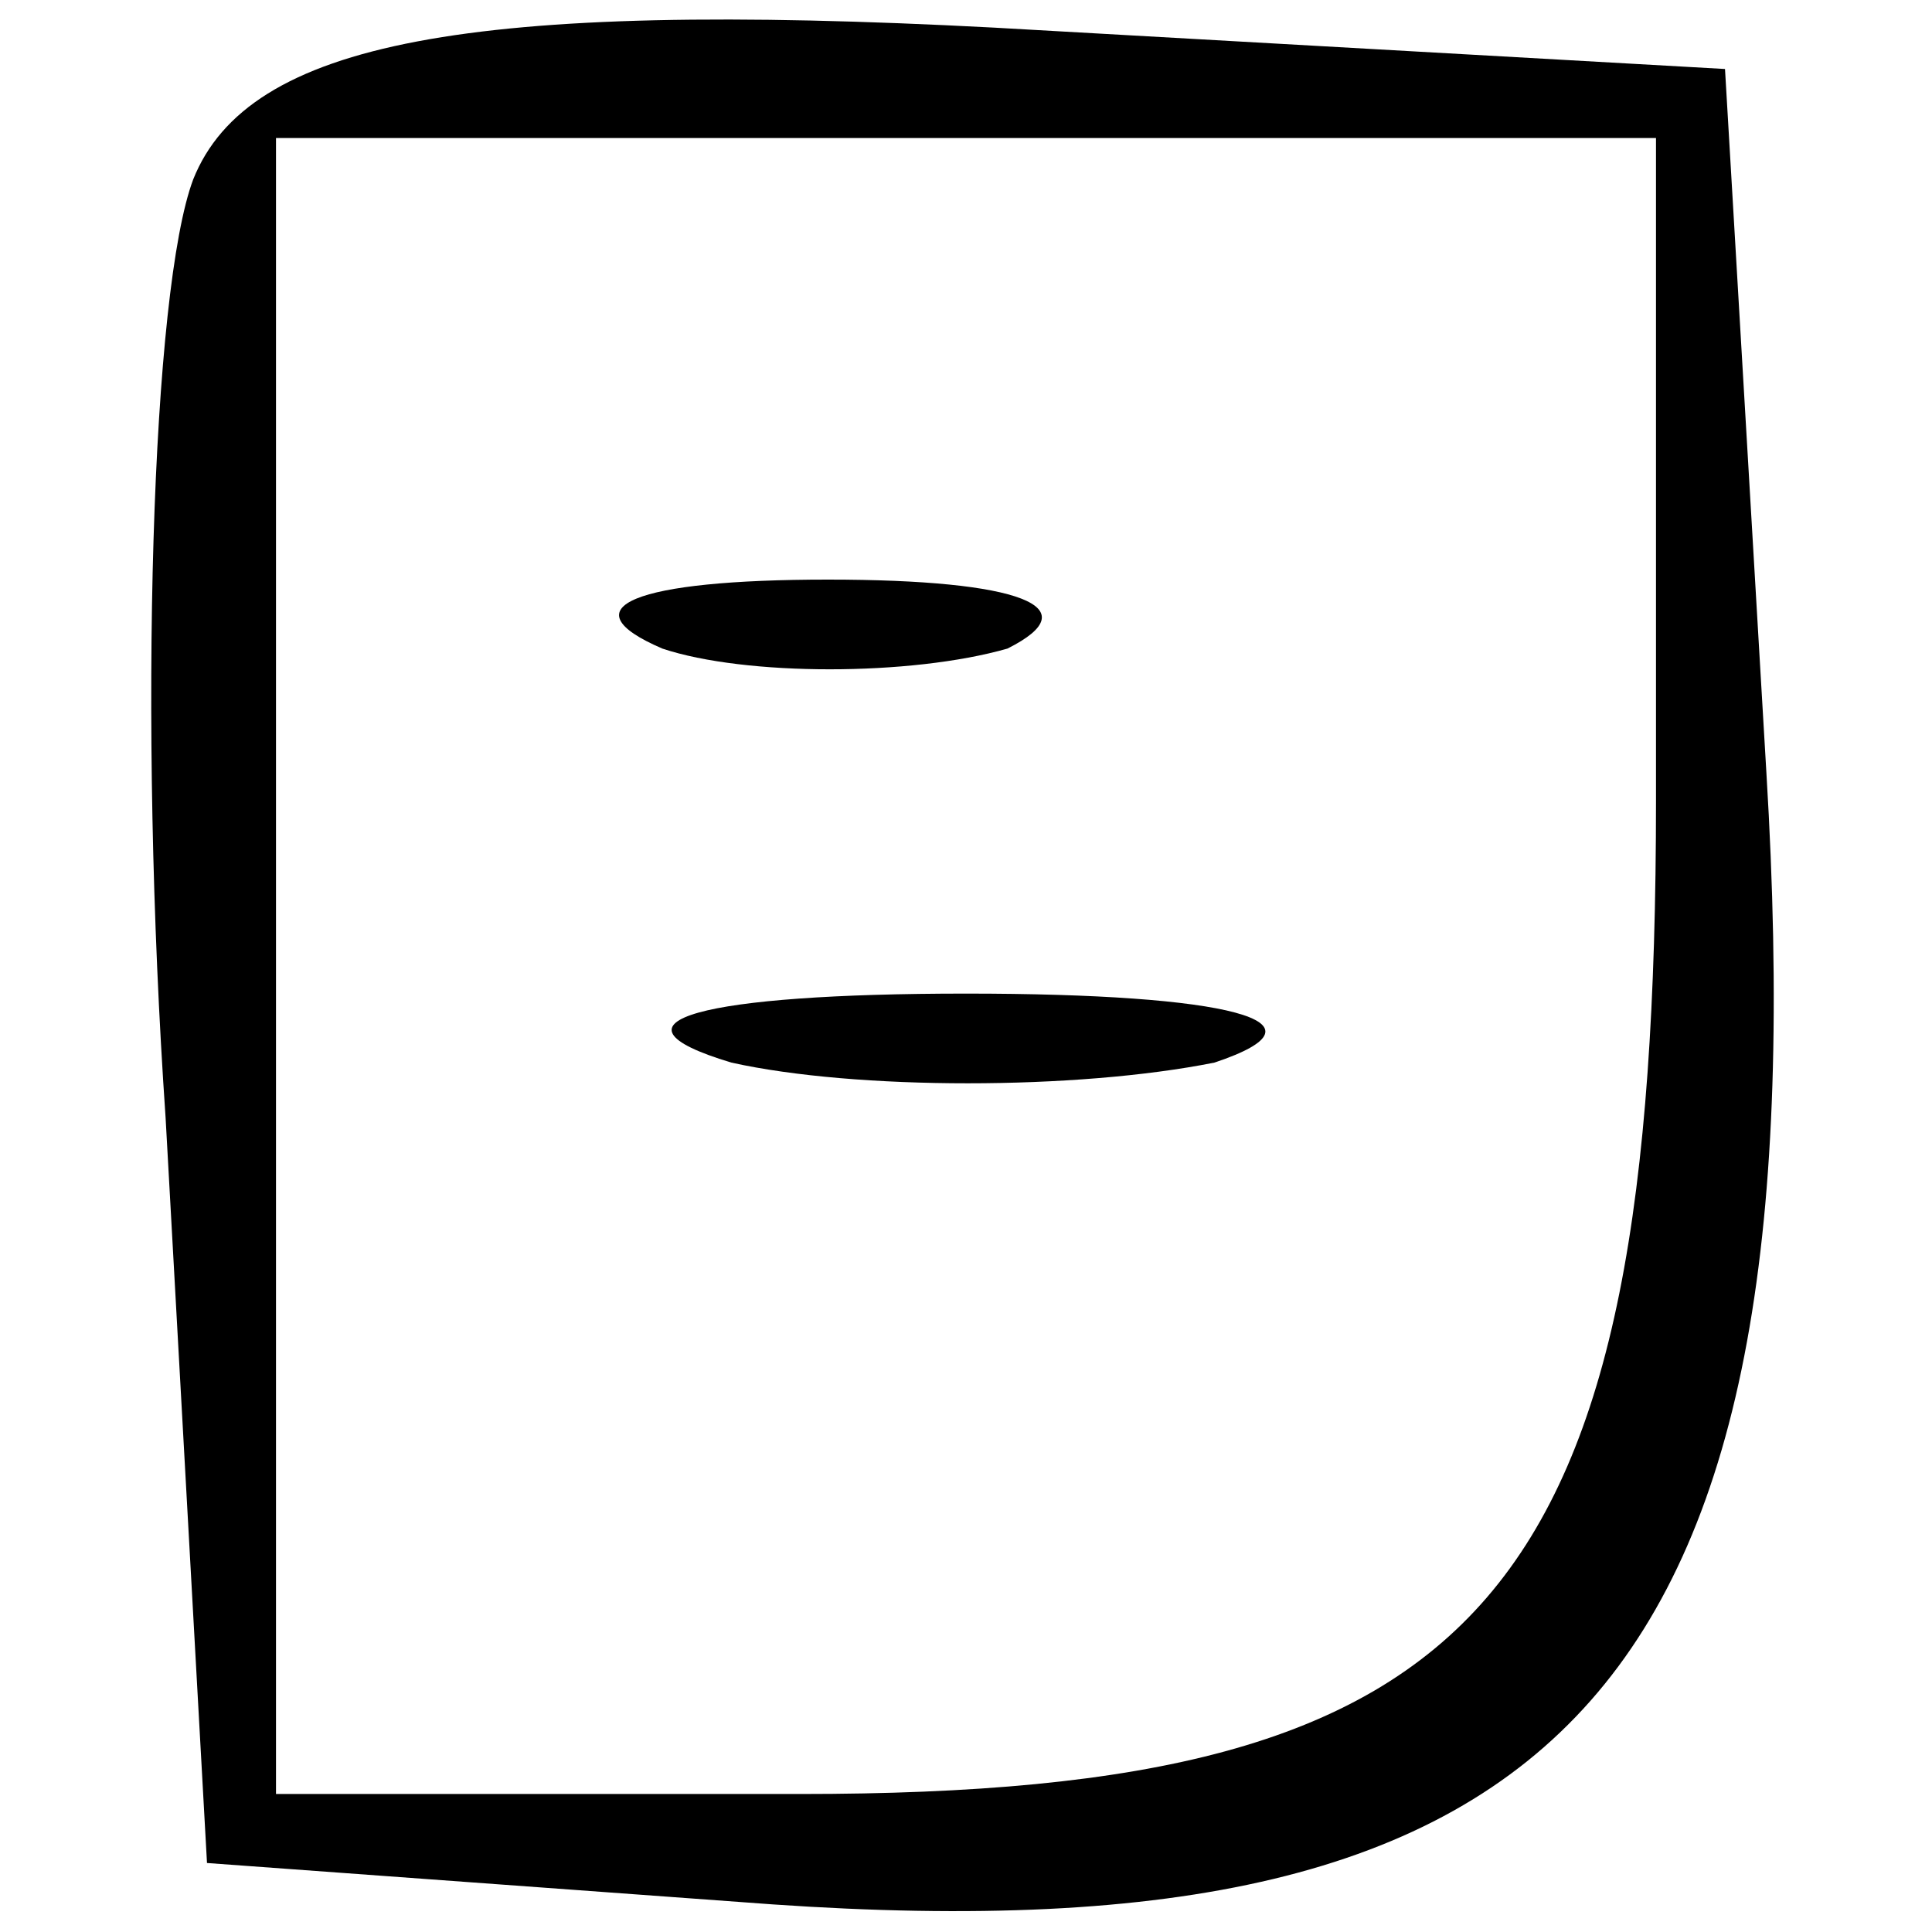 <?xml version="1.0" standalone="no"?>
<!DOCTYPE svg PUBLIC "-//W3C//DTD SVG 20010904//EN"
 "http://www.w3.org/TR/2001/REC-SVG-20010904/DTD/svg10.dtd">
<svg version="1.0" xmlns="http://www.w3.org/2000/svg"
 width="14pt" height="14pt" viewBox="0 0 14 14"
 preserveAspectRatio="xMidYMid meet">

<g transform="translate(0,14) scale(0.1,-0.1)"
fill="#000000" stroke="none">
<path d="M14 127 c-3 -8 -4 -39 -2 -68 l3 -54 41 -3 c58 -4 76 16 72 82 l-3
51 -53 3 c-38 2 -54 -1 -58 -11z m106 -45 c0 -58 -12 -72 -62 -72 l-38 0 0 60
0 60 50 0 50 0 0 -48z"/>
<path d="M48 93 c6 -2 18 -2 25 0 6 3 1 5 -13 5 -14 0 -19 -2 -12 -5z"/>
<path d="M53 63 c9 -2 25 -2 35 0 9 3 1 5 -18 5 -19 0 -27 -2 -17 -5z"/>
</g>
</svg>
